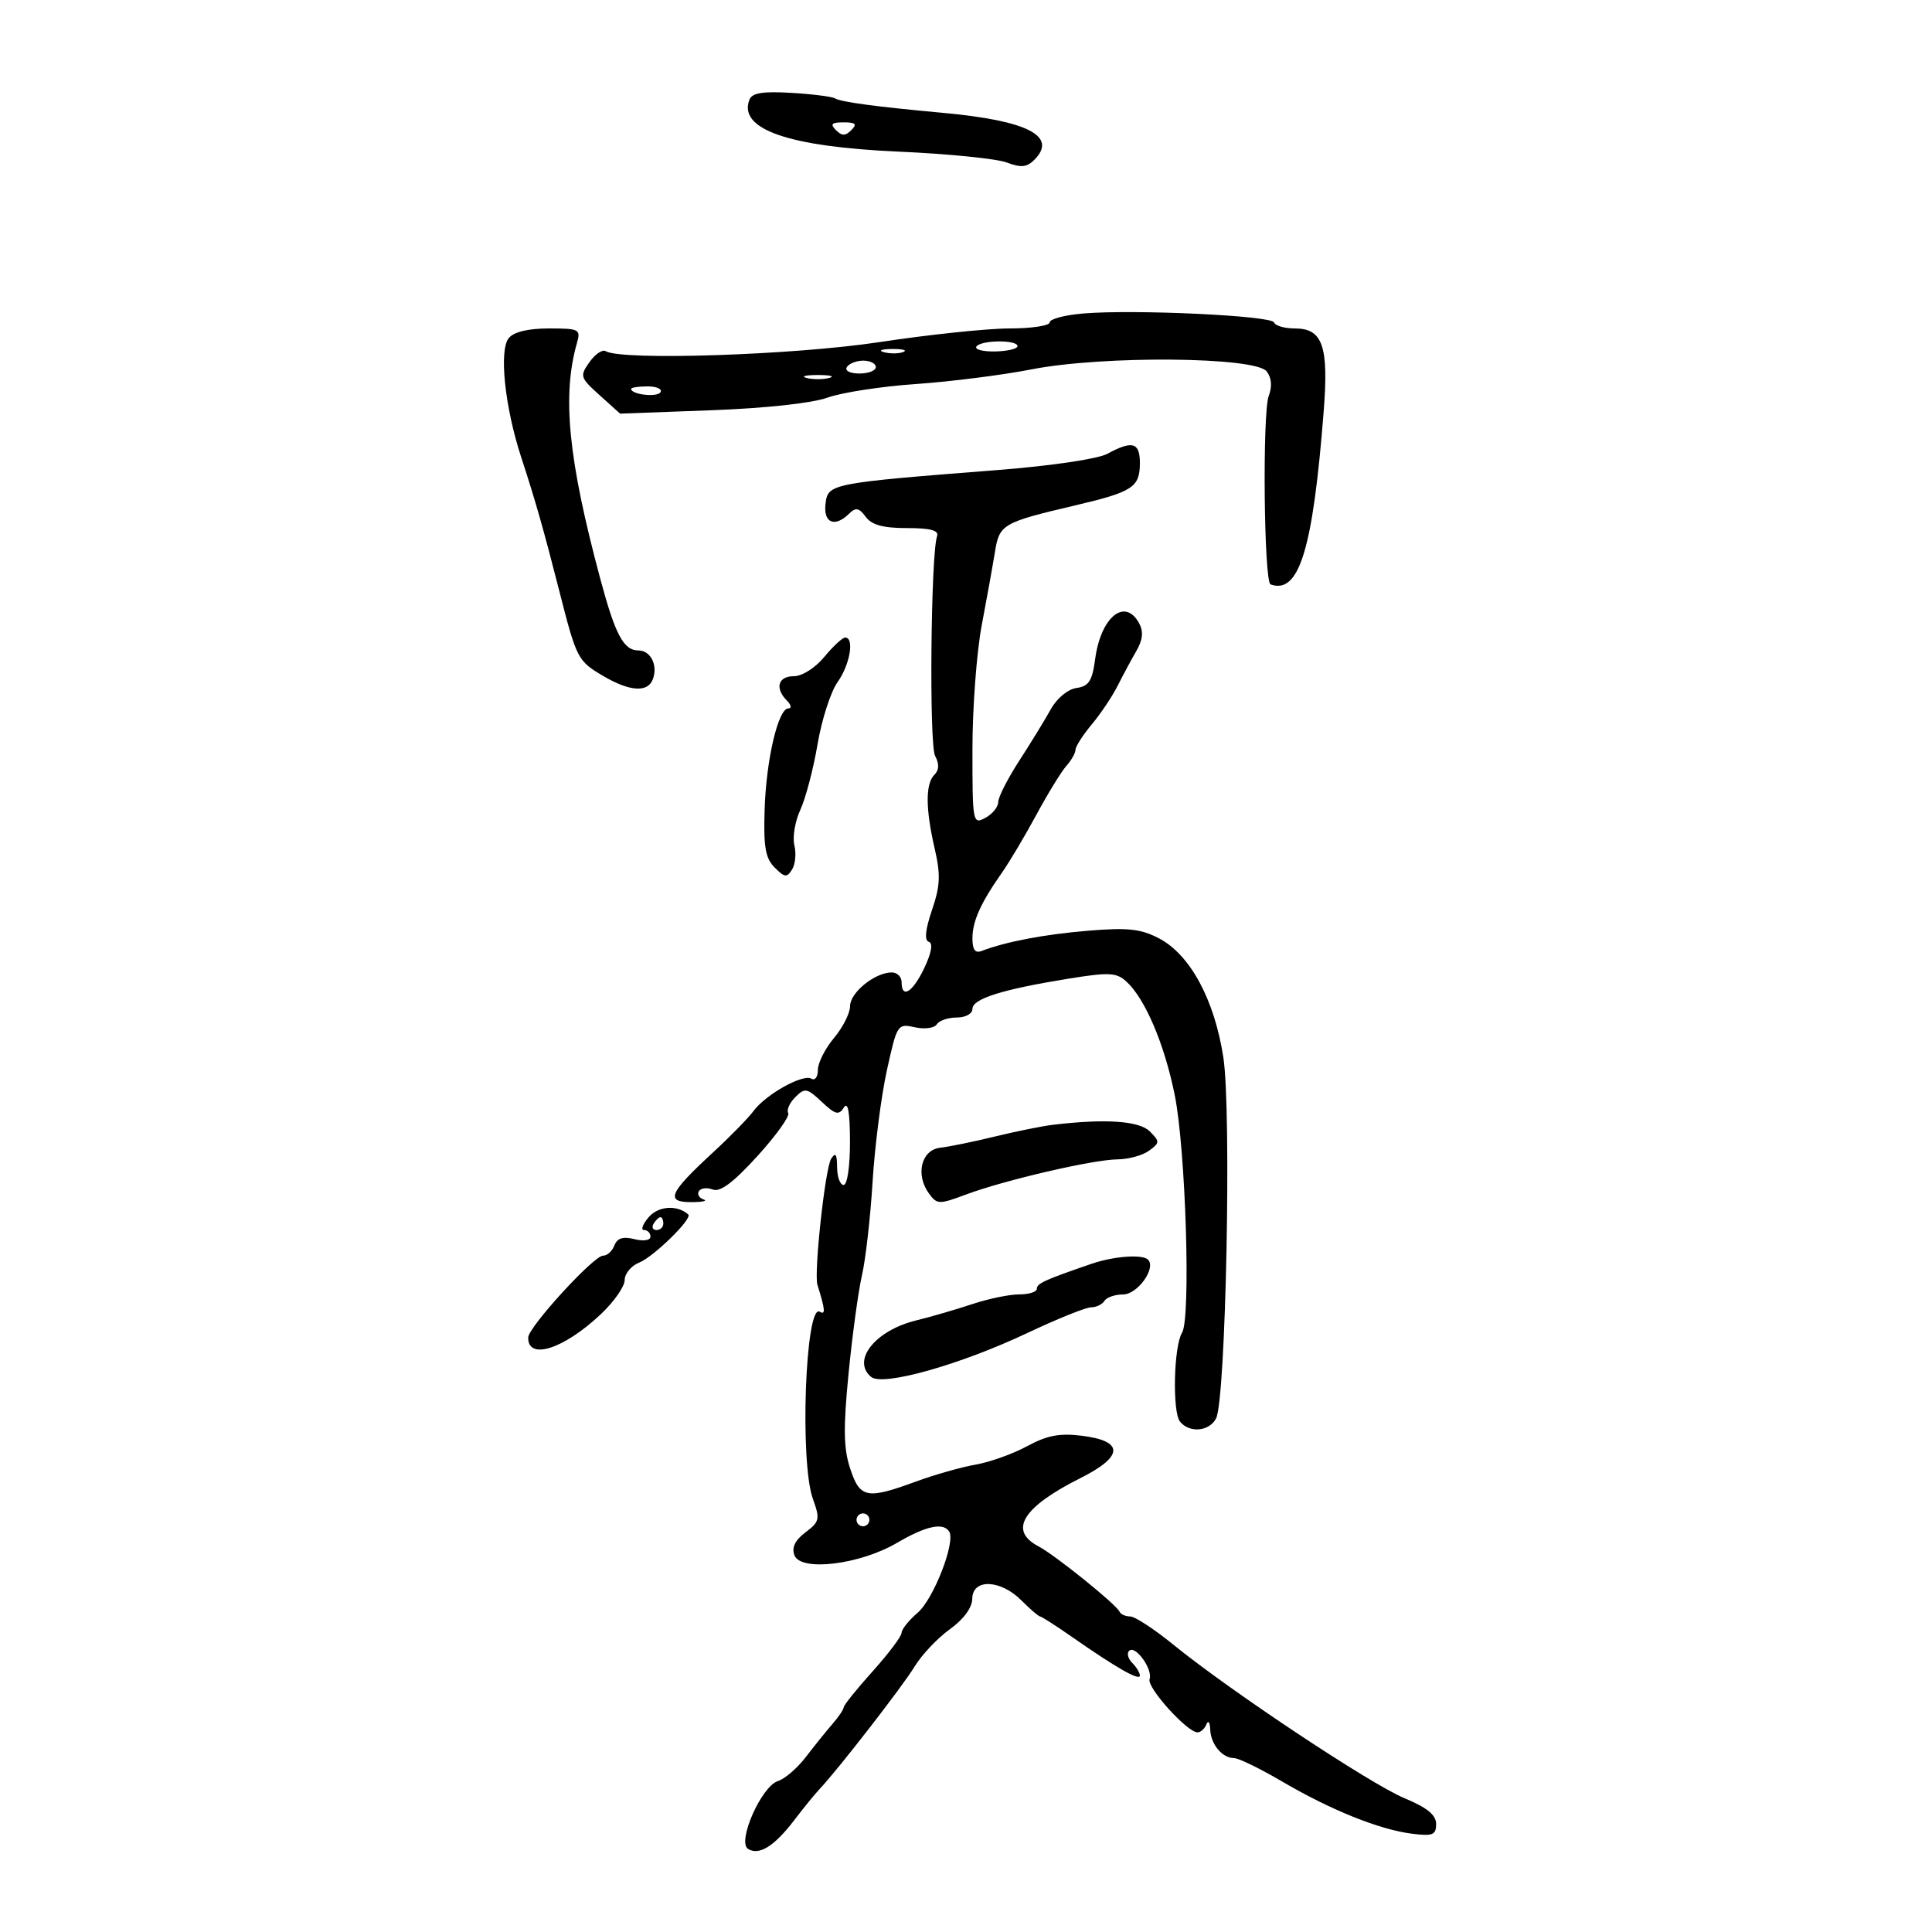 <svg xmlns="http://www.w3.org/2000/svg" width="300" height="300" viewBox="0 0 300 300" version="1.1">
	<path d="M 116.367 15.487 C 114.606 20.074, 122.423 22.789, 139.566 23.546 C 147.230 23.884, 154.767 24.642, 156.316 25.229 C 158.529 26.069, 159.446 25.982, 160.602 24.826 C 164.278 21.151, 159.612 18.738, 146.500 17.531 C 135.984 16.564, 130.595 15.842, 129.658 15.276 C 129.194 14.997, 126.137 14.611, 122.863 14.418 C 118.406 14.157, 116.774 14.425, 116.367 15.487 M 129.800 20.200 C 130.733 21.133, 131.267 21.133, 132.200 20.200 C 133.133 19.267, 132.867 19, 131 19 C 129.133 19, 128.867 19.267, 129.800 20.200 M 168.250 48.674 C 165.363 48.911, 163 49.531, 163 50.052 C 163 50.574, 160.188 51.001, 156.750 51.002 C 153.313 51.004, 144.200 51.961, 136.500 53.131 C 123.254 55.142, 96.463 56.023, 94.042 54.526 C 93.544 54.218, 92.415 54.987, 91.532 56.233 C 90 58.397, 90.072 58.630, 93.108 61.365 L 96.288 64.230 110.394 63.707 C 118.863 63.393, 126.099 62.608, 128.500 61.742 C 130.700 60.949, 136.878 59.999, 142.229 59.631 C 147.581 59.263, 155.681 58.236, 160.229 57.347 C 171.299 55.185, 194.931 55.394, 196.686 57.669 C 197.453 58.664, 197.568 60.006, 197.011 61.471 C 196.004 64.121, 196.259 90.382, 197.296 90.750 C 201.725 92.322, 203.863 85.356, 205.541 63.884 C 206.336 53.707, 205.392 51, 201.048 51 C 199.463 51, 198.017 50.581, 197.833 50.068 C 197.457 49.015, 176.266 48.017, 168.250 48.674 M 79.006 52.492 C 77.458 54.358, 78.377 63.198, 80.932 71 C 83.136 77.734, 84.428 82.274, 86.907 92 C 89.526 102.274, 89.713 102.633, 93.646 104.954 C 97.750 107.375, 100.566 107.574, 101.362 105.500 C 102.197 103.324, 101.046 101, 99.134 101 C 96.840 101, 95.549 98.583, 93.230 89.947 C 88.232 71.333, 87.252 61.446, 89.591 53.250 C 90.196 51.131, 89.942 51, 85.239 51 C 82.031 51, 79.802 51.534, 79.006 52.492 M 151.609 53.823 C 151.330 54.276, 152.652 54.613, 154.547 54.573 C 156.443 54.533, 157.995 54.163, 157.997 53.750 C 158.001 52.728, 152.245 52.794, 151.609 53.823 M 137.269 54.693 C 138.242 54.947, 139.592 54.930, 140.269 54.656 C 140.946 54.382, 140.150 54.175, 138.500 54.195 C 136.850 54.215, 136.296 54.439, 137.269 54.693 M 131.500 57 C 131.149 57.567, 131.990 58, 133.441 58 C 134.848 58, 136 57.550, 136 57 C 136 56.450, 135.127 56, 134.059 56 C 132.991 56, 131.840 56.450, 131.500 57 M 125.250 58.689 C 126.213 58.941, 127.787 58.941, 128.750 58.689 C 129.713 58.438, 128.925 58.232, 127 58.232 C 125.075 58.232, 124.287 58.438, 125.250 58.689 M 98 60.383 C 98 61.271, 102.046 61.735, 102.558 60.906 C 102.866 60.408, 101.966 60, 100.559 60 C 99.152 60, 98 60.173, 98 60.383 M 171.952 70.466 C 170.489 71.262, 163.254 72.333, 154.952 72.984 C 128.879 75.026, 128.547 75.091, 128.184 78.250 C 127.841 81.228, 129.630 81.957, 131.867 79.750 C 132.883 78.748, 133.392 78.848, 134.428 80.250 C 135.366 81.520, 137.123 82, 140.829 82 C 144.478 82, 145.815 82.357, 145.508 83.250 C 144.534 86.086, 144.265 115.604, 145.197 117.357 C 145.867 118.617, 145.834 119.566, 145.093 120.307 C 143.690 121.710, 143.706 125.573, 145.140 131.788 C 146.076 135.843, 146.001 137.548, 144.720 141.307 C 143.682 144.354, 143.516 146.005, 144.223 146.241 C 144.902 146.467, 144.651 147.934, 143.529 150.298 C 141.728 154.093, 140 155.171, 140 152.500 C 140 151.675, 139.309 151, 138.465 151 C 135.866 151, 132 154.122, 132 156.221 C 132 157.316, 130.875 159.548, 129.500 161.182 C 128.125 162.816, 127 165.045, 127 166.136 C 127 167.226, 126.551 167.840, 126.002 167.501 C 124.710 166.703, 118.928 169.921, 117.021 172.500 C 116.208 173.600, 113.356 176.516, 110.683 178.980 C 103.898 185.236, 103.269 186.667, 107.304 186.667 C 109.062 186.667, 109.935 186.478, 109.244 186.248 C 108.553 186.018, 108.230 185.437, 108.526 184.958 C 108.822 184.479, 109.797 184.369, 110.692 184.712 C 111.835 185.150, 113.901 183.597, 117.619 179.506 C 120.533 176.299, 122.682 173.295, 122.395 172.830 C 122.108 172.365, 122.600 171.257, 123.489 170.368 C 124.978 168.879, 125.304 168.937, 127.606 171.099 C 129.717 173.082, 130.250 173.218, 131.037 171.974 C 131.668 170.977, 131.974 172.686, 131.985 177.250 C 131.993 181.094, 131.569 184, 131 184 C 130.450 184, 129.993 182.762, 129.985 181.250 C 129.973 179.206, 129.735 178.870, 129.059 179.939 C 128.130 181.406, 126.359 197.681, 126.930 199.500 C 128.135 203.342, 128.215 204.251, 127.297 203.684 C 125.062 202.302, 124.153 227.016, 126.228 232.753 C 127.360 235.884, 127.270 236.288, 125.072 237.946 C 123.436 239.179, 122.901 240.299, 123.365 241.510 C 124.349 244.073, 133.502 242.962, 139.276 239.579 C 143.777 236.941, 146.485 236.357, 147.394 237.829 C 148.403 239.460, 144.974 248.290, 142.510 250.407 C 141.130 251.593, 140 253.002, 140 253.538 C 140 254.075, 137.982 256.760, 135.516 259.507 C 133.049 262.253, 131.024 264.769, 131.016 265.097 C 131.007 265.425, 130.213 266.603, 129.250 267.714 C 128.287 268.825, 126.429 271.132, 125.121 272.840 C 123.812 274.549, 121.866 276.225, 120.796 276.565 C 118.220 277.382, 114.417 286.022, 116.159 287.099 C 117.877 288.160, 120.235 286.692, 123.330 282.634 C 124.782 280.731, 126.539 278.572, 127.235 277.837 C 130.123 274.785, 140.162 261.846, 142.010 258.793 C 143.106 256.982, 145.565 254.375, 147.474 253 C 149.636 251.443, 150.955 249.652, 150.972 248.250 C 151.011 245.101, 155.333 245.242, 158.591 248.500 C 159.966 249.875, 161.273 251, 161.495 251 C 161.718 251, 163.996 252.462, 166.559 254.250 C 173.380 259.008, 177 261.064, 177 260.180 C 177 259.751, 176.468 258.867, 175.817 258.217 C 175.166 257.566, 174.945 256.721, 175.327 256.340 C 176.286 255.381, 179.046 259.211, 178.504 260.749 C 178.054 262.024, 184.350 269, 185.950 269 C 186.436 269, 187.060 268.438, 187.338 267.750 C 187.615 267.063, 187.878 267.423, 187.921 268.550 C 188.011 270.873, 189.791 273, 191.646 273 C 192.332 273, 195.695 274.642, 199.120 276.650 C 206.671 281.075, 214.209 284.104, 219.250 284.738 C 222.475 285.144, 223 284.934, 223 283.238 C 223 281.821, 221.619 280.693, 218.085 279.224 C 212.791 277.024, 190.957 262.519, 182.191 255.378 C 179.235 252.970, 176.220 251, 175.492 251 C 174.763 251, 174.017 250.662, 173.833 250.250 C 173.333 249.123, 163.826 241.464, 161.250 240.111 C 156.552 237.644, 158.794 234.016, 167.808 229.497 C 174.494 226.146, 174.561 223.757, 167.991 222.944 C 164.530 222.516, 162.582 222.887, 159.500 224.560 C 157.300 225.754, 153.700 227.043, 151.500 227.424 C 149.300 227.805, 145.121 228.991, 142.212 230.059 C 134.592 232.857, 133.534 232.648, 132.014 228.042 C 130.987 224.931, 130.933 221.774, 131.762 213.292 C 132.342 207.356, 133.282 200.475, 133.850 198 C 134.419 195.525, 135.159 189, 135.496 183.500 C 135.832 178, 136.830 170.218, 137.714 166.206 C 139.292 159.038, 139.367 158.922, 142.065 159.514 C 143.587 159.849, 145.101 159.646, 145.464 159.059 C 145.824 158.476, 147.216 158, 148.559 158 C 149.934 158, 151 157.414, 151 156.658 C 151 155.092, 155.599 153.641, 165.810 151.985 C 172.190 150.950, 173.344 151.001, 174.878 152.390 C 177.788 155.023, 180.795 162.058, 182.405 170 C 184.122 178.475, 184.934 204.739, 183.547 206.948 C 182.255 209.004, 182.022 219.256, 183.232 220.750 C 184.698 222.559, 187.783 222.284, 188.832 220.250 C 190.353 217.302, 191.249 172.479, 189.954 164.139 C 188.563 155.177, 184.790 148.219, 179.955 145.700 C 177.135 144.230, 175.122 144.013, 169 144.520 C 162.168 145.085, 156.207 146.216, 152.437 147.662 C 151.424 148.051, 151 147.478, 151 145.721 C 151 143.045, 152.263 140.233, 155.597 135.486 C 156.751 133.844, 159.154 129.800, 160.937 126.500 C 162.721 123.200, 164.814 119.790, 165.590 118.921 C 166.365 118.053, 167.002 116.928, 167.005 116.421 C 167.008 115.915, 168.139 114.150, 169.518 112.500 C 170.898 110.850, 172.708 108.150, 173.540 106.500 C 174.372 104.850, 175.687 102.403, 176.462 101.063 C 177.445 99.363, 177.577 98.079, 176.900 96.813 C 174.711 92.723, 170.932 95.772, 170.056 102.337 C 169.601 105.744, 169.074 106.560, 167.157 106.832 C 165.804 107.023, 164.112 108.427, 163.157 110.151 C 162.245 111.794, 160.037 115.397, 158.250 118.157 C 156.463 120.917, 155 123.794, 155 124.552 C 155 125.310, 154.100 126.411, 153 127 C 151.053 128.042, 151 127.760, 151 116.385 C 151 109.958, 151.648 101.280, 152.441 97.100 C 153.233 92.920, 154.157 87.792, 154.495 85.704 C 155.189 81.403, 155.656 81.133, 167 78.467 C 175.914 76.372, 177 75.656, 177 71.878 C 177 68.688, 175.825 68.359, 171.952 70.466 M 128 102 C 126.581 103.718, 124.556 105, 123.261 105 C 120.808 105, 120.283 106.883, 122.200 108.800 C 122.860 109.460, 122.958 110, 122.418 110 C 120.838 110, 118.979 117.919, 118.730 125.708 C 118.545 131.501, 118.851 133.268, 120.286 134.708 C 121.838 136.265, 122.193 136.304, 122.995 135.008 C 123.502 134.188, 123.661 132.497, 123.348 131.251 C 123.035 130.004, 123.454 127.526, 124.278 125.742 C 125.101 123.959, 126.303 119.381, 126.949 115.569 C 127.594 111.757, 128.994 107.412, 130.061 105.915 C 131.984 103.214, 132.702 99, 131.239 99 C 130.820 99, 129.363 100.350, 128 102 M 163.500 174.657 C 161.850 174.854, 157.800 175.673, 154.500 176.476 C 151.200 177.280, 147.375 178.064, 146 178.219 C 143.061 178.549, 142.109 182.399, 144.244 185.319 C 145.506 187.045, 145.799 187.053, 150.037 185.472 C 156.035 183.235, 169.771 180.053, 173.559 180.024 C 175.241 180.011, 177.429 179.407, 178.420 178.682 C 180.108 177.448, 180.116 177.259, 178.539 175.682 C 176.899 174.042, 171.656 173.685, 163.500 174.657 M 100.730 189.002 C 99.789 190.101, 99.465 191, 100.010 191 C 100.554 191, 101 191.459, 101 192.019 C 101 192.606, 99.943 192.773, 98.509 192.413 C 96.736 191.968, 95.841 192.251, 95.402 193.394 C 95.063 194.277, 94.272 194.991, 93.643 194.979 C 92.211 194.953, 82.039 206.074, 82.017 207.691 C 81.967 211.266, 87.503 209.503, 93.250 204.112 C 95.313 202.177, 97 199.774, 97 198.772 C 97 197.770, 98.013 196.547, 99.250 196.054 C 101.508 195.155, 107.577 189.207, 106.875 188.582 C 105.159 187.054, 102.226 187.255, 100.730 189.002 M 101.500 190 C 101.160 190.550, 101.359 191, 101.941 191 C 102.523 191, 103 190.550, 103 190 C 103 189.450, 102.802 189, 102.559 189 C 102.316 189, 101.840 189.450, 101.500 190 M 169.500 196.241 C 162.222 198.736, 161 199.294, 161 200.121 C 161 200.605, 159.762 200.998, 158.250 200.995 C 156.738 200.992, 153.475 201.666, 151 202.493 C 148.525 203.320, 144.589 204.464, 142.254 205.036 C 135.903 206.590, 132.192 211.254, 135.272 213.811 C 137.075 215.307, 149.078 211.928, 159.553 206.975 C 164.177 204.789, 168.617 203, 169.421 203 C 170.224 203, 171.160 202.550, 171.500 202 C 171.840 201.450, 173.144 201, 174.399 201 C 176.635 201, 179.569 196.903, 178.266 195.600 C 177.396 194.729, 172.966 195.053, 169.500 196.241 M 133 236 C 133 236.550, 133.450 237, 134 237 C 134.550 237, 135 236.550, 135 236 C 135 235.450, 134.550 235, 134 235 C 133.450 235, 133 235.450, 133 236" stroke="none" fill="black" fill-rule="evenodd"/>
</svg>